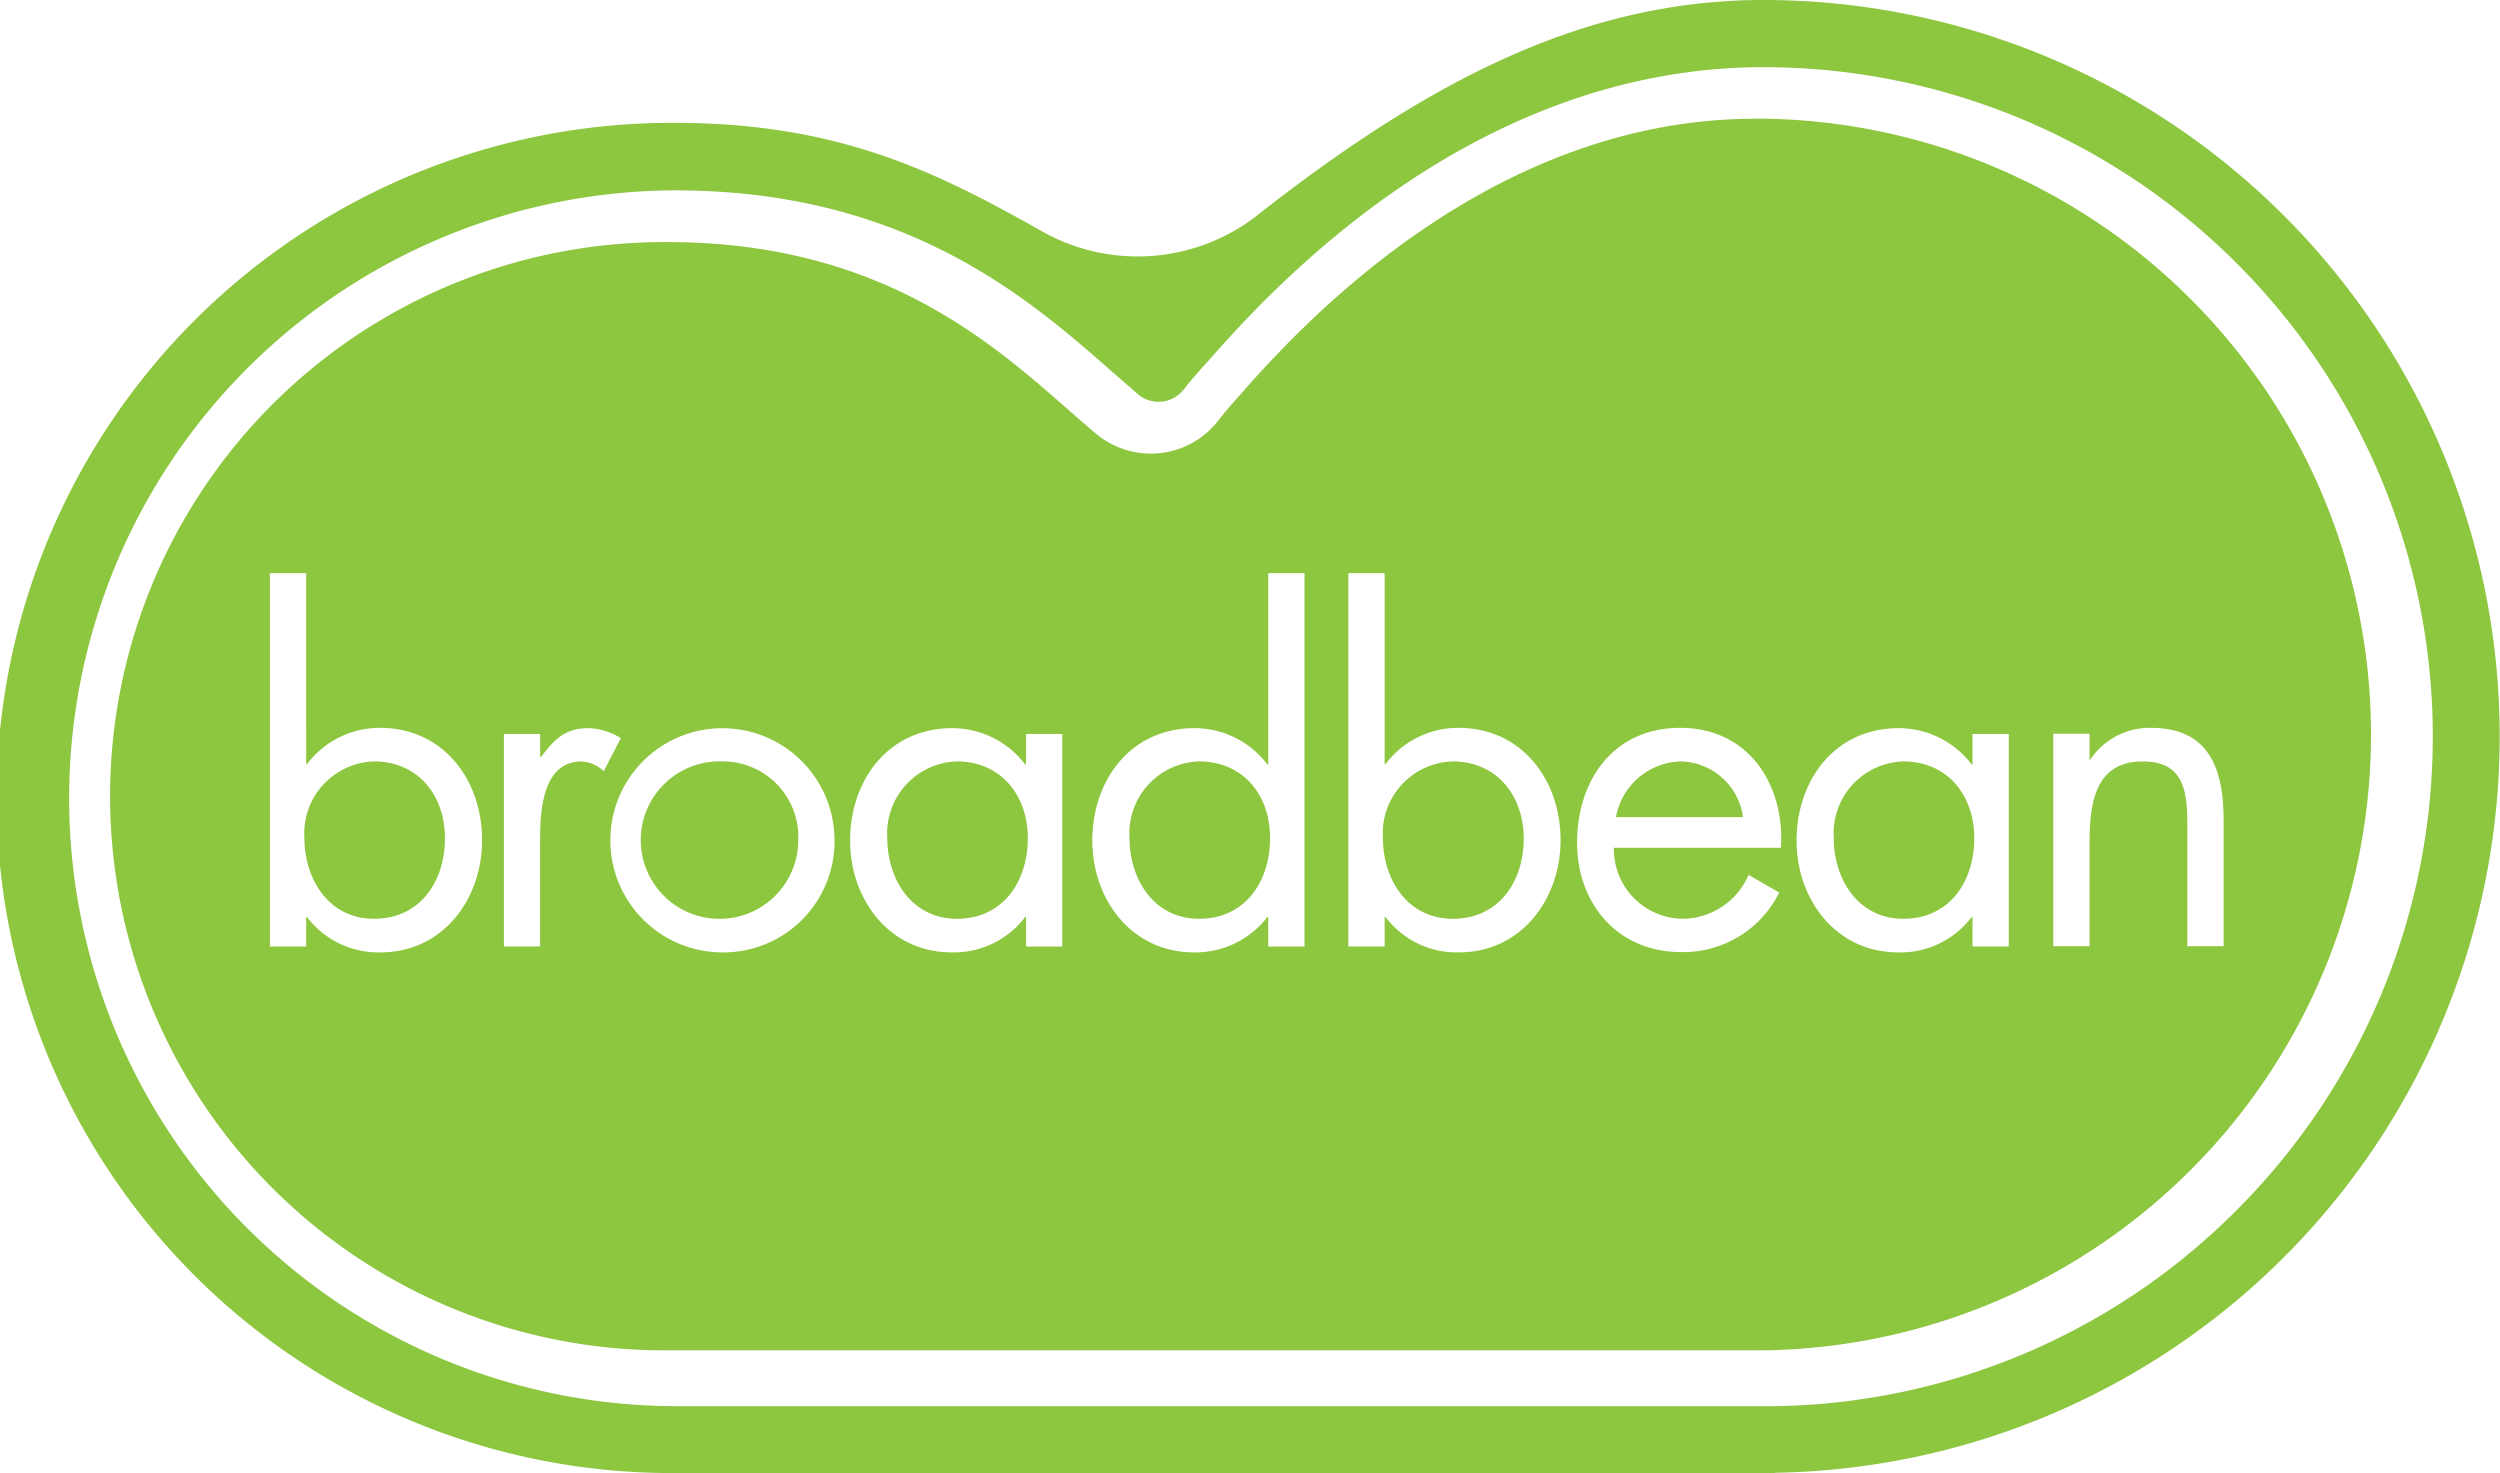 <svg id="Grupo_13" data-name="Grupo 13" xmlns="http://www.w3.org/2000/svg" xmlns:xlink="http://www.w3.org/1999/xlink" width="149.445" height="88.057" viewBox="0 0 149.445 88.057">
  <defs>
    <clipPath id="clip-path">
      <rect id="Rectángulo_100" data-name="Rectángulo 100" width="149.445" height="88.057" fill="none"/>
    </clipPath>
  </defs>
  <g id="Grupo_12" data-name="Grupo 12" clip-path="url(#clip-path)">
    <path id="Trazado_29" data-name="Trazado 29" d="M473.439,258.4a4.3,4.3,0,0,0-4.139,4.562c0,2.484,1.462,4.844,4.175,4.844,2.783,0,4.245-2.255,4.245-4.809-.018-2.554-1.6-4.6-4.28-4.6" transform="translate(-386.633 -212.883)" fill="#8dc63f"/>
    <path id="Trazado_30" data-name="Trazado 30" d="M305.24,258.4a4.3,4.3,0,0,0-4.139,4.562c0,2.484,1.462,4.844,4.157,4.844,2.783,0,4.245-2.255,4.245-4.809s-1.585-4.6-4.263-4.6" transform="translate(-248.062 -212.883)" fill="#8dc63f"/>
    <path id="Trazado_31" data-name="Trazado 31" d="M552.275,258.4a4.045,4.045,0,0,0-3.875,3.329h7.592a3.836,3.836,0,0,0-3.717-3.329" transform="translate(-451.8 -212.883)" fill="#8dc63f"/>
    <path id="Trazado_32" data-name="Trazado 32" d="M107.439,258.4a4.3,4.3,0,0,0-4.139,4.562c0,2.484,1.462,4.844,4.157,4.844,2.783,0,4.245-2.255,4.245-4.809s-1.585-4.6-4.263-4.6" transform="translate(-85.104 -212.883)" fill="#8dc63f"/>
    <path id="Trazado_33" data-name="Trazado 33" d="M224.209,258.4a4.707,4.707,0,1,0,4.509,4.7,4.508,4.508,0,0,0-4.509-4.7" transform="translate(-181 -212.883)" fill="#8dc63f"/>
    <path id="Trazado_34" data-name="Trazado 34" d="M387.44,258.4a4.3,4.3,0,0,0-4.139,4.562c0,2.484,1.462,4.844,4.157,4.844,2.783,0,4.245-2.255,4.245-4.809.018-2.554-1.585-4.6-4.263-4.6" transform="translate(-315.782 -212.883)" fill="#8dc63f"/>
    <path id="Trazado_35" data-name="Trazado 35" d="M626.439,258.4a4.3,4.3,0,0,0-4.139,4.562c0,2.484,1.462,4.844,4.157,4.844,2.783,0,4.245-2.255,4.245-4.809s-1.585-4.6-4.263-4.6" transform="translate(-512.683 -212.883)" fill="#8dc63f"/>
    <path id="Trazado_36" data-name="Trazado 36" d="M136.485,40.3c-15.378,0-26.51,11.591-30.738,16.435-.528.581-1,1.127-1.392,1.638a5.1,5.1,0,0,1-7.345.7c-4.738-3.963-11.432-11.4-25.559-11.4a33.125,33.125,0,1,0-.018,66.249h65.58a36.817,36.817,0,0,0-.528-73.63M54.294,90.132a5.336,5.336,0,0,1-4.386-2.114h-.053V89.78H47.689V67.462h2.167V78.877h.053a5.439,5.439,0,0,1,4.351-2.167c3.787,0,6.112,3.1,6.112,6.711,0,3.541-2.343,6.711-6.077,6.711M66.325,78.718c-2.378,0-2.484,3.047-2.484,4.7V89.78H61.675V77.08h2.167v1.374h.053c.757-1,1.409-1.726,2.818-1.726a3.859,3.859,0,0,1,1.955.6L67.646,79.3a2.149,2.149,0,0,0-1.321-.581m8.438,11.414a6.7,6.7,0,1,1,6.676-6.676,6.638,6.638,0,0,1-6.676,6.676m20.292-.352H92.888V88.019h-.053a5.334,5.334,0,0,1-4.386,2.114c-3.734,0-6.077-3.171-6.077-6.676,0-3.629,2.29-6.729,6.112-6.729a5.49,5.49,0,0,1,4.351,2.167h.053V77.08h2.167Zm14.479,0h-2.167V88.019h-.053a5.433,5.433,0,0,1-4.386,2.114c-3.734,0-6.077-3.171-6.077-6.676,0-3.629,2.29-6.729,6.112-6.729a5.465,5.465,0,0,1,4.351,2.167h.053V67.462h2.167Zm9.23.352a5.336,5.336,0,0,1-4.386-2.114h-.053V89.78h-2.167V67.462h2.167V78.877h.053a5.439,5.439,0,0,1,4.351-2.167c3.787,0,6.112,3.1,6.112,6.711,0,3.541-2.36,6.711-6.077,6.711m13.458-2.008A4.334,4.334,0,0,0,136.08,85.5l1.832,1.057a6.406,6.406,0,0,1-5.866,3.558c-3.787,0-6.218-2.889-6.218-6.535,0-3.752,2.184-6.87,6.165-6.87,4.087,0,6.253,3.382,6.024,7.169H128.03a4.159,4.159,0,0,0,4.192,4.245m19.412,1.656h-2.167V88.019h-.053a5.334,5.334,0,0,1-4.386,2.114c-3.734,0-6.077-3.171-6.077-6.676,0-3.629,2.29-6.729,6.112-6.729a5.49,5.49,0,0,1,4.351,2.167h.053V77.08h2.167Zm10.675,0V82.611c0-2.061-.159-3.893-2.677-3.893-2.977,0-3.171,2.766-3.171,5.02v6.024h-2.167v-12.7h2.167v1.533h.053a4.278,4.278,0,0,1,3.629-1.885c3.523,0,4.333,2.537,4.333,5.513v7.539h-2.167Z" transform="translate(-31.554 -33.201)" fill="#8dc63f"/>
    <path id="Trazado_37" data-name="Trazado 37" d="M105.407,0C94.75,0,85.432,4.774,74.969,13.017A11.641,11.641,0,0,1,62.6,14C56.35,10.481,50.431,7.345,40.356,7.345a40.356,40.356,0,1,0,0,80.711h65.739l.035-.018A44.022,44.022,0,0,0,105.407,0m28.483,72.15a39.744,39.744,0,0,1-27.831,11.908H40.232a36.34,36.34,0,0,1,.123-72.679c13.775,0,21.155,6.482,26.035,10.763l1.621,1.409a1.869,1.869,0,0,0,1.427.458,1.924,1.924,0,0,0,1.321-.722c.405-.528.916-1.11,1.5-1.744C82.244,10.076,93.711,4.016,105.407,4.016A40.021,40.021,0,0,1,133.891,72.15" transform="translate(0 0)" fill="#8dc63f"/>
  </g>
</svg>
